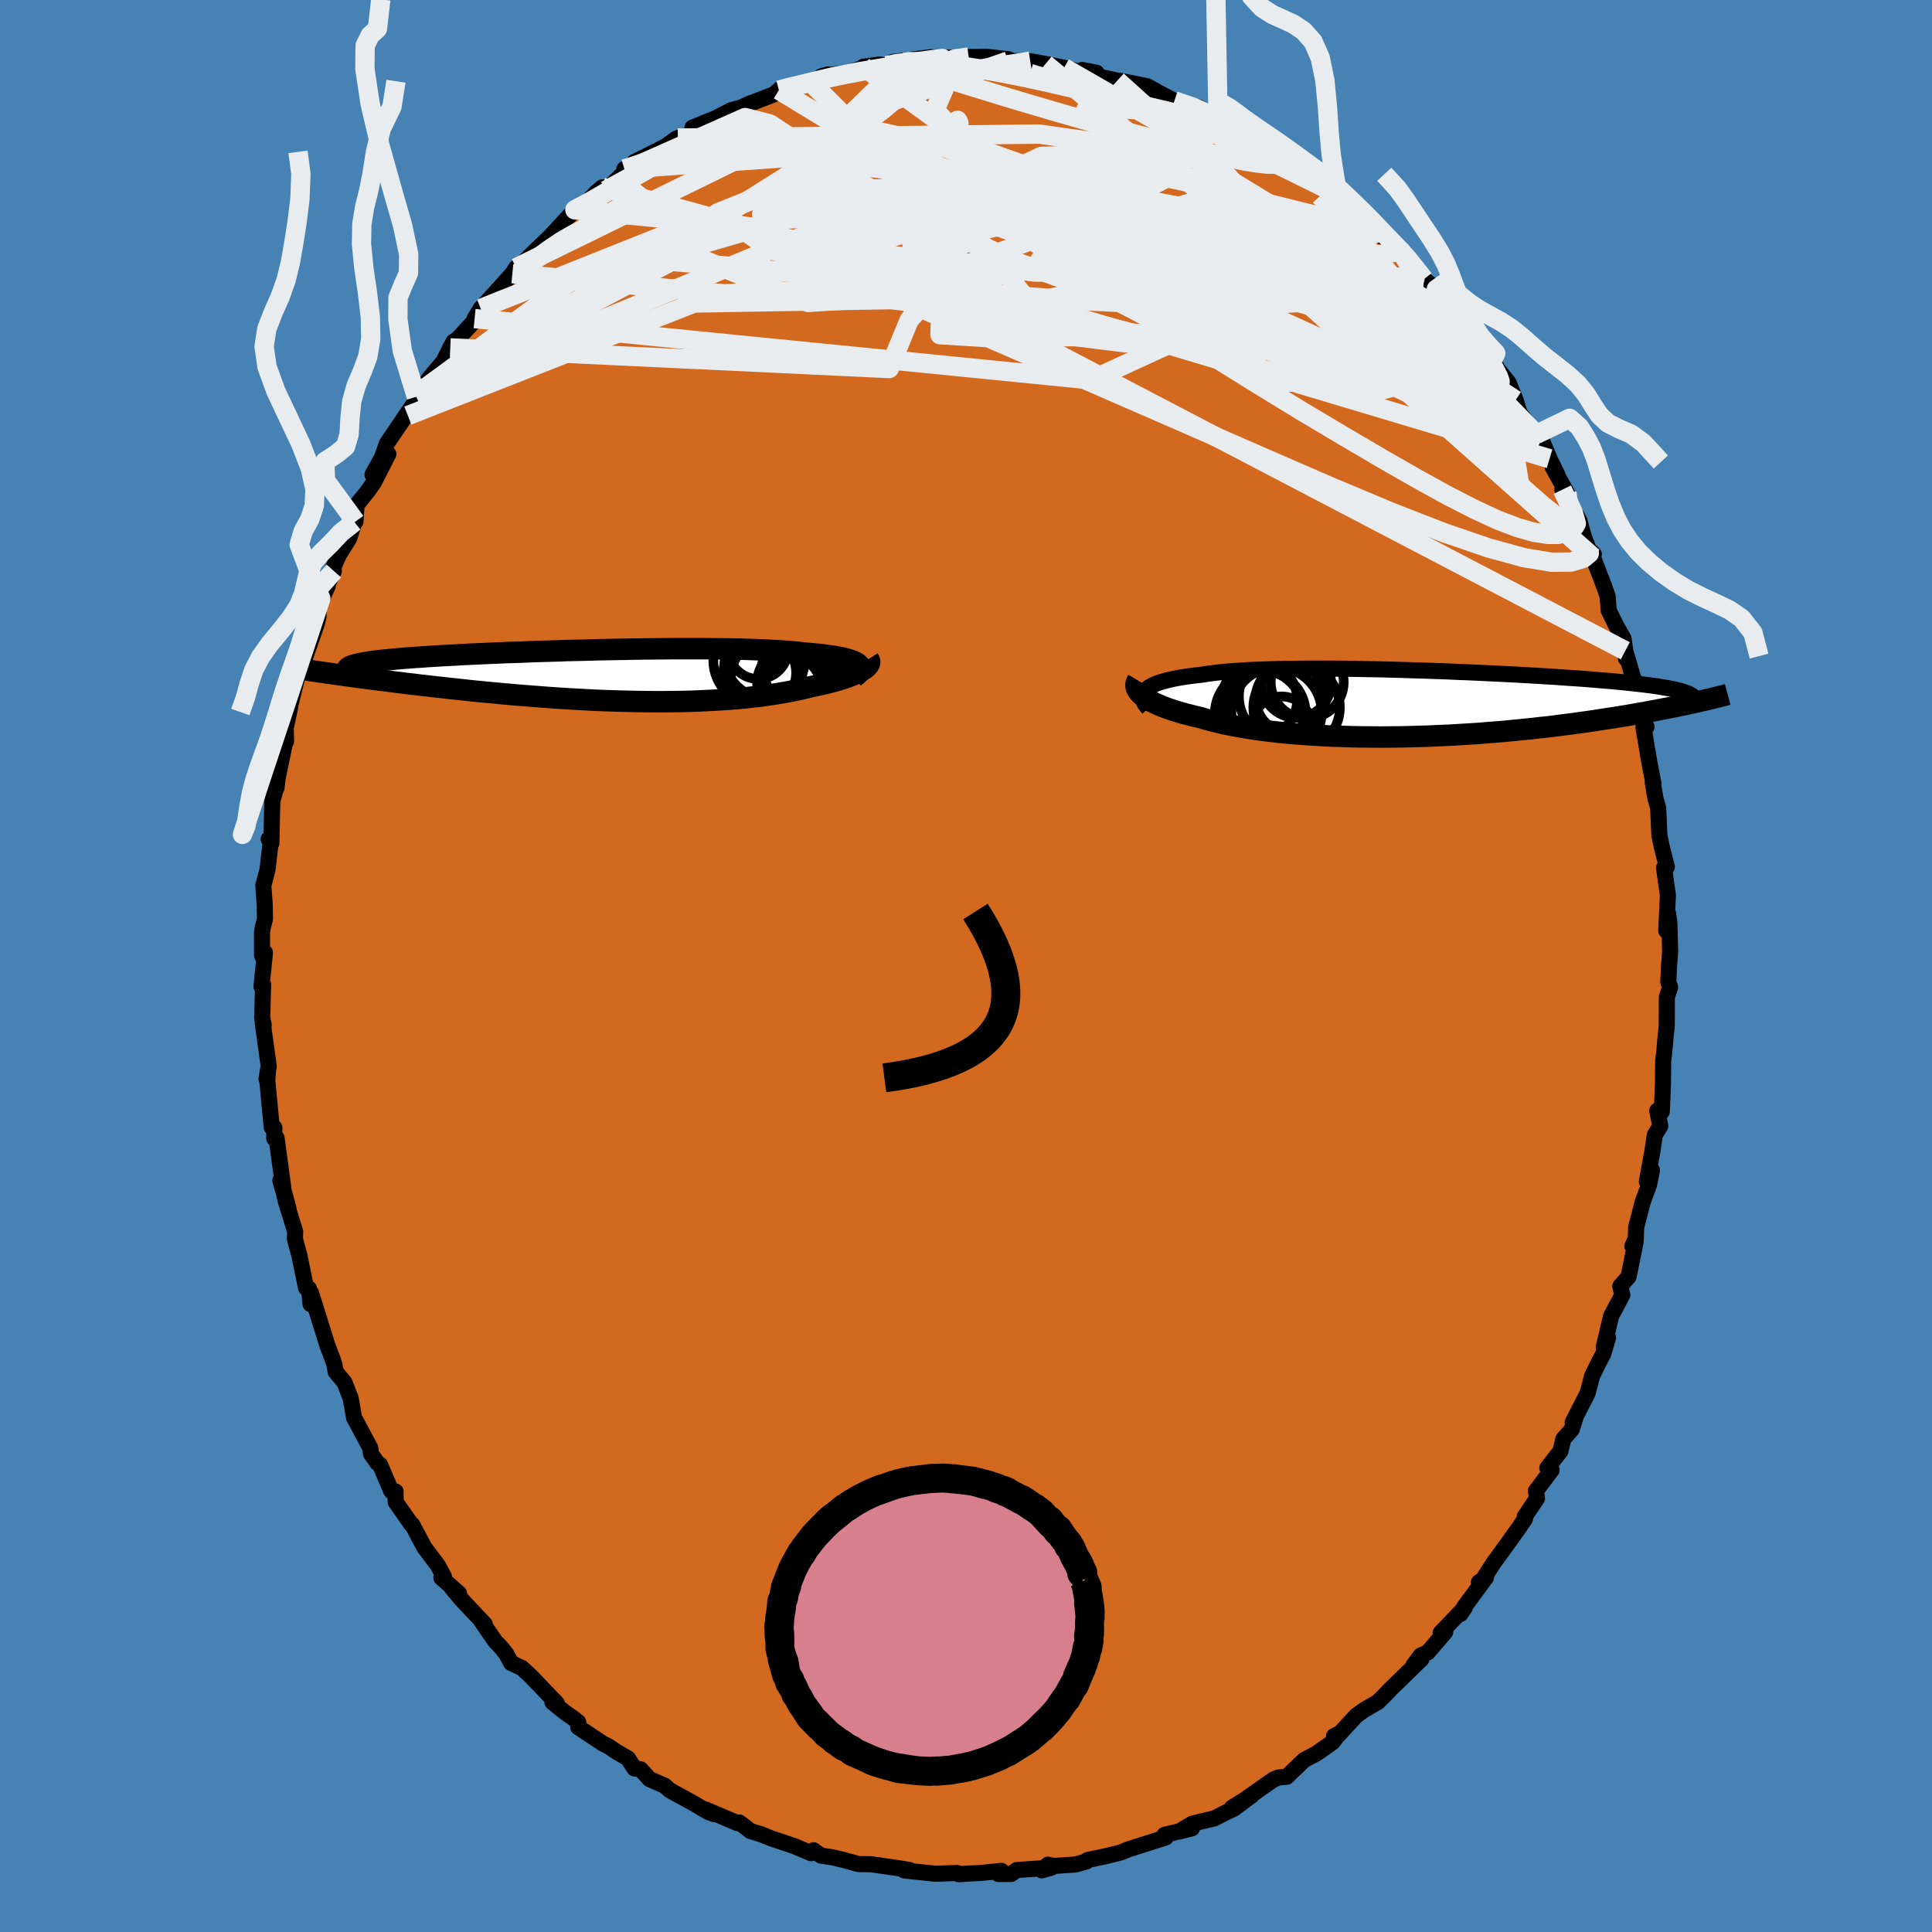 <svg xmlns="http://www.w3.org/2000/svg" width="500" height="500" viewBox="-100 -100 200 200"><defs><clipPath id="c"><path d="m26.35-1.21-.14-.11-.18-.1-.22-.1-.25-.09-.28-.09-.32-.09-.35-.08-.38-.07-.41-.08-.45-.06-.47-.07-.5-.06-.53-.05-.56-.05-.59-.05-.56-.07-.61-.06-.65-.05-.69-.05-.73-.04-.78-.04-.81-.03-.85-.03-.88-.03-.92-.02-.94-.01-.98-.01-.99-.01H7.21l-1.07.01-1.09.01-1.09.01-1.09.02-1.11.02-1.1.02-1.1.02-1.1.03-1.09.03-1.08.02-1.07.04-1.05.03-1.05.03-1.02.04-1 .04-.99.03-.96.04-.94.04-.91.04-.88.04-.86.04-.82.05-.8.04-.77.04-.74.05-.7.04-.68.05-.64.04-.61.05-.58.04-.55.05-.52.05-.49.05-.47.04-.43.05-.41.05-.38.05-.35.05-.32.06-.3.05-.27.05-.25.06-.21.05-.19.06-.17.05-.14.06-.11.06-.09.06-1.36.69.54.07.56.08.57.08.59.08.6.08.61.08.63.08.64.08.66.08.66.09.69.08.69.09.71.08.72.09.73.08.75.09.76.08.78.09.79.08.81.09.82.09.84.08.84.08.86.08.86.08.88.08.88.07.9.07.9.07.9.07.91.06.92.06.91.05.92.05.92.05.92.04.92.03.91.03.92.02.9.02.91.01.89.01h.89l.88-.01.86-.01.86-.02.85-.03.83-.04.82-.04.81-.05.79-.05.77-.06.75-.07.74-.08.72-.08.7-.09.68-.1.66-.1.64-.11.62-.11.6-.12.57-.12.55-.13.53-.14.49-.09.47-.11.46-.1.44-.11.42-.11.41-.11.38-.12.36-.11.34-.12.32-.12.3-.12.28-.12.25-.12.24-.13.2-.12"/></clipPath><clipPath id="b"><path d="m-28.71-1.39.16-.15.2-.15.22-.14.27-.13.29-.13.33-.12.37-.11.4-.11.42-.1.47-.1.49-.09.52-.08.55-.08.59-.07.61-.07.57-.09.62-.08.67-.08.72-.07.76-.06.8-.05.84-.05.88-.04.91-.03.95-.03.98-.02 1-.01 1.03-.01 1.06-.01 1.08.01h1.09l1.11.01 1.12.02 1.13.02 1.13.02 1.14.03 1.14.03 1.14.04 1.13.03 1.13.04 1.11.04 1.11.05 1.09.04 1.08.05 1.06.05 1.04.05 1.02.05 1 .05.97.06.94.05.93.06.89.05.86.06.84.06.81.05.78.06.74.06.72.06.69.06.66.05.63.06.6.06.57.06.55.06.52.06.5.06.47.06.44.06.43.06.39.07.38.06.34.06.33.07.3.06.28.07.26.06.24.07.21.07.19.07L28-.11l-.43.09-.45.1-.47.1-.48.1-.5.1-.51.1-.53.1-.55.11-.56.1-.58.11-.6.1-.61.11-.63.11-.64.1-.66.11-.68.1-.7.11-.72.11-.74.11-.76.1-.78.11-.79.1-.82.11-.83.1-.86.09-.87.1-.89.09-.9.09-.92.09-.94.08-.95.07-.96.08-.97.06-.99.06-.99.06-1.01.04-1 .05-1.02.03-1.02.03-1.02.02-1.02.01-1.01.01-1.02-.01-1.01-.01-1.01-.02-.99-.03-.99-.03-.98-.05-.96-.06-.94-.06-.93-.07-.91-.08-.9-.09-.86-.1-.85-.11-.82-.11-.79-.13-.76-.13-.74-.14-.7-.14-.68-.16-.64-.16-.61-.16-.57-.17-.57-.13-.54-.14-.53-.13-.5-.15-.48-.14-.45-.15-.43-.15-.4-.15-.38-.16-.35-.16-.33-.16-.3-.16-.27-.16-.24-.16-.22-.17"/></clipPath><filter id="a"><feTurbulence baseFrequency=".05" numOctaves="3" result="noise" type="noise"/><feDisplacementMap in="SourceGraphic" in2="noise" scale="2"/></filter></defs><rect width="100%" height="100%" x="-100" y="-100" fill="#4682B4"/><path fill="#D2691E" stroke="#000" stroke-linejoin="round" stroke-width="1.667" d="m72.78-.01-.08 1.64.19.57-.34 1.02-.01 2.98-.14 1.35-.12 1.42-.11.81-.02 2.39-.12 2.9-.47-.09.31 1.58-.56.92-.26 1.73-.57 3.11.53-1.17-.31 1.53-.64 1.72-.69 2.67-.03 1.13-.36.81.34-.45-.73 3.6-.86.99.21.91-1.16 2.18-.76 3.2.44-.97-.48 1.65-.54 1.03-.62 1.28-.47 1.78-1.55 3.04.27-.43-.37 1.17-.86.96-.31 1.28-1.35 1.73.44.22L59 54.34l.11.77L57.84 57l.03.22-.64.95-1.41 1.97-1.16 1.59-1.49 2.3-.08-.23.74-.5-2.24 3.03-.39.74.45-.67-2.51 2.62.47-.07-1.82 2.11-.71.31-.77 1.03.85-.67-3.47 3.38.13-.1-1.17 1.17-1.46.85-.79.57-1.81 1.96-.5.17.54-.28-.67.89-1.13.8-.61.42-1.21.63-1.81 1.74-.84.07-.55.23-3.09 2.17-1.19.73 2.04-1.26-1.85 1.37-.67.31-1.35.69-2.25.53-1.39.83 1.33-.33-2.84.67.13.27-3.86 1.23-.48.19-.3.13-1.48.37-1.99.42-.11.15-1.12.31-2.24.15-.62-.13-.64.59.99-.28-3.57.24-.58.41-1.32.01.3-.33-2.01.21-1.58.08-.83.06-.15-.13-2.27.08-3.24-.35.17.01.38-.06-1.28-.2-2.57-.37-.25-.02-1.14-.01-1.65-.45-1.06-.25-1.2-.18-.76-.55-.27.3-1.72-.73-2.36-.79-1.04-.42-1.14-.35-.68-.53-.48-.36-.19.07-3.27-1.4.84.46-.59-.21-1.59-.94-2.38-1.3-.55-.49-1.55-.67-.93-1.02-.65-.09-.66-1.04-1.16-.67-.91-.61-.53-.26-2.55-1.69v-.52l-.4-.33-.98-.69-1.29-1.05.46.13-2.7-2.82-.92-.85-1.12-.52-.49-.92-.53-.67-.62-.65-1.44-2.09.36.32-2.43-2.58-1-1.2.76.59-1.83-1.62.26-.13-.63-1.16-1.39-1.85-1.25-2.35-.11-.05-1.61-2.3-.01-1.09-.44-.04-1.17-2.73-.27-.18-.66-.94-.08-.61-1.68-3.15-.17-.99-.18-1.01-.64-1.64-.76-.92-.15-.17-.15-.84-.28-.78-.43-1.12-1.69-5.43-.05 1.15-.17-1.6-.3-.09-.69-3.36-.46-1.69.03-.75-.99-3.21-.33-1.51.64 2.39-.86-2.97.29.61-.68-5.01-.24.04.01-1.12-.27-.02-.46-4.84.08-1.14-.16.98.23-1.32-.62-4.5.1.21-.16-.72.1-3.47-.17.21.36-3.5-.3.31-.01-2.38.09-.57.22-.85-.03-1.56-.14-1.9.43-1.63.36-3.09-.24-.08.28.44.1-4.36.39-1.42.04.05.12-1.01.84-4.07.04.24-.04-1.38.37-1.75.18-.92.65-2.65.2-.31.05-.08 1.78-5.13.16-.65v-1.11l.96-2.1-.72 1.3 1.35-2.85-.16-.13.67-1.52 1.06-1.7.56-1.72.11-.05.11-1.71 1.14-1.41.65-.92 1.5-2.94-1.64 2.12.98-1.77.52-1.47 2.97-4.37-.81 1.5 1.28-2.48-.4.53 1.37-1.95 1.44-1.7.7-1.41.35-.65.4-.24 1.68-1.83.09-.31.63-1.04.73-.78 2.55-2.83.39-.61.32.01-.18.06 1.69-1.68 1.67-1.6 1-1.08 1.58-1.71.15-.17.97-.48 1.18-1.23.55-.45.35.32 2.16-2.1-.23-.12.89-.18.13-.53 3.21-1.61 1.14-.82.16-.06 1.09-.31 1.33-1.03-.9.26 2.37-.96 1.65-.85 1.01-.27 1.06-.48-.26.12 2.61-1.01.5-.43.16-.15 3.23-.57-.11-.19 1.81-.71-.7.19 2.86-.41 1.75-.56-.26-.02 1.69-.23.73.12 1.82-.34-1.18-.05 3.95-.49.68.35-.69-.33 2.51.03 1.4-.07h.57l1.31-.02 2.21.25.51.24-.53-.05 2.3.01 1.95.36-.38-.06 1.93.38 2.6.68.76-.16-1.49-.29 2.11.77 1.53.34.42.04 2.68.54.89.48.51.4-.66-.45 2.07 1.08 2.56.69 1.47.91 1.68.78.38.36.81.08.21.49.54.31 3.04 1.85 1.13.5-1.77-1.1 3.16 2.09 2.3 1.71-.42-.58-.31.28 2.06 1.52v-.26l1.74 1.88.88.38-.08.41 2.1 1.26-.1.39 1.92 1.36-.06.3 2.6 2.85 1.28 1.03-.22-.03.96 1.63.31-.33.07.34 1.43 1.53.64 1.13.55.92.93.96 1.52 1.84-.46-.48 1.74 2.17.74 1.81.42 1.37 1.72 2.16-.02.03.55.5.84 2.01.82 1.69-.5-.82 1.47 2.65-.47-.32 1.78 3.24.45 1.64.52 1.32.51.48-.09.3 1.23 3.21.29.85.11 1.45.77 1.58.77 1.35.18 1.26.08.82.01-.49.84 2.85.56 2.2-.08 1.07.79 1.42-.32.05.61 3.62.42 2.17-.07-.08.28 1.65.28.97.13 2.87.12.57.12.58.53 2.1-.29.1.4 2.83-.17 3.68.18-1.82.14.93.08 3.03-.11 1.5-.08 1.64" filter="url(#a)"/><path fill="#fff" d="m-28.71-1.39.16-.15.2-.15.22-.14.27-.13.29-.13.33-.12.37-.11.4-.11.42-.1.47-.1.49-.09.52-.08.55-.08.59-.07.61-.07.57-.09.62-.08.67-.08.72-.07.76-.06.8-.05.84-.05.88-.04.91-.03.95-.03.98-.02 1-.01 1.03-.01 1.06-.01 1.08.01h1.09l1.11.01 1.12.02 1.13.02 1.13.02 1.14.03 1.14.03 1.14.04 1.13.03 1.13.04 1.11.04 1.11.05 1.09.04 1.08.05 1.06.05 1.04.05 1.02.05 1 .05.97.06.94.05.93.06.89.05.86.06.84.06.81.05.78.06.74.06.72.06.69.06.66.05.63.06.6.06.57.06.55.06.52.06.5.06.47.06.44.06.43.06.39.07.38.06.34.06.33.07.3.06.28.07.26.06.24.07.21.07.19.07L28-.11l-.43.09-.45.1-.47.1-.48.1-.5.1-.51.1-.53.1-.55.11-.56.1-.58.11-.6.1-.61.11-.63.11-.64.1-.66.11-.68.1-.7.11-.72.11-.74.11-.76.1-.78.11-.79.1-.82.11-.83.1-.86.09-.87.1-.89.09-.9.09-.92.09-.94.08-.95.07-.96.08-.97.06-.99.06-.99.06-1.01.04-1 .05-1.02.03-1.02.03-1.02.02-1.02.01-1.01.01-1.02-.01-1.01-.01-1.01-.02-.99-.03-.99-.03-.98-.05-.96-.06-.94-.06-.93-.07-.91-.08-.9-.09-.86-.1-.85-.11-.82-.11-.79-.13-.76-.13-.74-.14-.7-.14-.68-.16-.64-.16-.61-.16-.57-.17-.57-.13-.54-.14-.53-.13-.5-.15-.48-.14-.45-.15-.43-.15-.4-.15-.38-.16-.35-.16-.33-.16-.3-.16-.27-.16-.24-.16-.22-.17" filter="url(#a)" transform="translate(47.27 -27.14)"/><path fill="#fff" d="m26.35-1.21-.14-.11-.18-.1-.22-.1-.25-.09-.28-.09-.32-.09-.35-.08-.38-.07-.41-.08-.45-.06-.47-.07-.5-.06-.53-.05-.56-.05-.59-.05-.56-.07-.61-.06-.65-.05-.69-.05-.73-.04-.78-.04-.81-.03-.85-.03-.88-.03-.92-.02-.94-.01-.98-.01-.99-.01H7.21l-1.07.01-1.09.01-1.09.01-1.09.02-1.11.02-1.1.02-1.1.02-1.1.03-1.09.03-1.08.02-1.07.04-1.05.03-1.05.03-1.02.04-1 .04-.99.03-.96.04-.94.04-.91.04-.88.04-.86.04-.82.05-.8.04-.77.04-.74.05-.7.04-.68.05-.64.04-.61.05-.58.04-.55.05-.52.05-.49.05-.47.04-.43.05-.41.05-.38.05-.35.05-.32.06-.3.05-.27.05-.25.06-.21.05-.19.06-.17.05-.14.06-.11.06-.09.06-1.36.69.54.07.56.08.57.08.59.08.6.08.61.08.63.08.64.08.66.08.66.09.69.08.69.09.71.08.72.09.73.08.75.09.76.08.78.09.79.08.81.09.82.09.84.08.84.08.86.08.86.08.88.08.88.07.9.07.9.07.9.07.91.06.92.06.91.05.92.05.92.05.92.04.92.03.91.03.92.02.9.02.91.01.89.01h.89l.88-.01.86-.01.86-.02.85-.03.83-.04.82-.04.81-.05.79-.05.77-.06.75-.07.74-.08.72-.08.7-.09.68-.1.66-.1.64-.11.62-.11.6-.12.57-.12.55-.13.53-.14.49-.09.47-.11.46-.1.44-.11.42-.11.41-.11.38-.12.36-.11.34-.12.32-.12.3-.12.28-.12.25-.12.24-.13.2-.12" filter="url(#a)" transform="translate(-37.5 -30.04)"/><g fill="none" stroke="#000" transform="translate(47.27 -27.14)"><path stroke-linejoin="round" stroke-width="1.667" d="m-28.38.48-.18-.21-.16-.21-.12-.21-.08-.2-.05-.19-.02-.18.02-.18.05-.17.09-.16.12-.16.16-.15.2-.15.22-.14.27-.13.29-.13.33-.12.37-.11.4-.11.42-.1.47-.1.49-.09.52-.08.55-.08.59-.07.61-.07.57-.09.62-.08.67-.08.72-.07.76-.06.8-.05.84-.05.88-.04.91-.03.95-.03.98-.02 1-.01 1.03-.01 1.06-.01 1.08.01h1.09l1.11.01 1.12.02 1.13.02 1.13.02 1.14.03 1.14.03 1.14.04 1.13.03 1.13.04 1.11.04 1.11.05 1.09.04 1.08.05 1.06.05 1.04.05 1.02.05 1 .05.97.06.94.05.93.06.89.05.86.06.84.06.81.05.78.06.74.06.72.06.69.06.66.05.63.06.6.06.57.06.55.06.52.06.5.06.47.06.44.06.43.06.39.07.38.06.34.06.33.07.3.06.28.07.26.06.24.07.21.07.19.07.18.07.15.07.14.07.11.07.1.08.08.07.06.08.05.07.03.08.01.08" filter="url(#a)"/><path stroke-linejoin="round" stroke-width="2.222" d="m-29.51-2.44-.09.15-.05.15-.03.15.01.16.03.16.07.16.1.17.12.16.16.17.18.16.22.17.24.16.27.16.3.16.33.16.35.16.38.16.4.15.43.15.45.15.48.14.5.15.53.13.54.14.57.13.57.17.61.16.64.16.68.16.7.14.74.14.76.13.79.13.82.11.85.11.86.1.9.09.91.08.93.07.94.06.96.06.98.05.99.03.99.03 1.01.02 1.01.01 1.02.01 1.01-.01 1.02-.01 1.02-.02 1.02-.03 1.02-.03 1-.05 1.01-.04.99-.06.99-.06.97-.06.96-.08.95-.07.94-.08.92-.09.9-.09.89-.09.87-.1.86-.09.83-.1.82-.11.79-.1.78-.11.76-.1.74-.11.72-.11.7-.11.68-.1.66-.11.64-.1.63-.11.61-.11.6-.1.58-.11.56-.1.55-.11.53-.1.51-.1.5-.1.48-.1.47-.1.45-.1.43-.09.42-.09.41-.1.39-.09.38-.08.36-.09.35-.09.34-.08.32-.08.31-.08.3-.08" filter="url(#a)"/><circle cx="-14.707" cy="-.734" r="4.314" clip-path="url(#b)" filter="url(#a)"/><circle cx="-13.662" cy="-.574" r="3.612" clip-path="url(#b)" filter="url(#a)"/><circle cx="-16.412" cy=".936" r="4.292" clip-path="url(#b)" filter="url(#a)"/><circle cx="-13.047" cy=".381" r="4.48" clip-path="url(#b)" filter="url(#a)"/><circle cx="-14.592" cy="2.276" r="3.04" clip-path="url(#b)" filter="url(#a)"/><circle cx="-11.947" cy="-2.254" r="3.778" clip-path="url(#b)" filter="url(#a)"/><circle cx="-16.877" cy="-.444" r="3.896" clip-path="url(#b)" filter="url(#a)"/><circle cx="-15.122" cy=".896" r="4.674" clip-path="url(#b)" filter="url(#a)"/><circle cx="-13.087" cy="-2.164" r="3.606" clip-path="url(#b)" filter="url(#a)"/><circle cx="-16.907" cy="1.061" r="4.61" clip-path="url(#b)" filter="url(#a)"/></g><g fill="none" stroke="#000" transform="translate(-37.5 -30.04)"><path stroke-linejoin="round" stroke-width="2.222" d="m25.93.12.2-.15.16-.15.13-.15.09-.14.06-.13.03-.13-.01-.13-.04-.12-.08-.12-.12-.11-.14-.11-.18-.1-.22-.1-.25-.09-.28-.09-.32-.09-.35-.08-.38-.07-.41-.08-.45-.06-.47-.07-.5-.06-.53-.05-.56-.05-.59-.05-.56-.07-.61-.06-.65-.05-.69-.05-.73-.04-.78-.04-.81-.03-.85-.03-.88-.03-.92-.02-.94-.01-.98-.01-.99-.01H7.21l-1.07.01-1.09.01-1.09.01-1.09.02-1.11.02-1.1.02-1.1.02-1.1.03-1.09.03-1.08.02-1.07.04-1.05.03-1.05.03-1.02.04-1 .04-.99.03-.96.04-.94.04-.91.04-.88.04-.86.04-.82.05-.8.04-.77.04-.74.05-.7.04-.68.05-.64.04-.61.05-.58.04-.55.05-.52.05-.49.05-.47.04-.43.05-.41.05-.38.05-.35.05-.32.06-.3.05-.27.05-.25.06-.21.05-.19.06-.17.05-.14.06-.11.06-.09.06-.07.06-.04.06-.02.06v.07l.02.06.05.06.07.07.09.07.1.07.13.06" filter="url(#a)"/><path stroke-linejoin="round" stroke-width="2.222" d="m27.41-1.73.07.11.04.1.01.11-.02.11-.05.12-.08.11-.1.12-.13.12-.16.12-.18.12-.2.12-.24.13-.25.12-.28.12-.3.12-.32.12-.34.12-.36.11-.38.12-.41.11-.42.11-.44.11-.46.1-.47.11-.49.09-.53.14-.55.13-.57.12-.6.12-.62.11-.64.11-.66.1-.68.1-.7.09-.72.08-.74.08-.75.07-.77.06-.79.05-.81.05-.82.04-.83.04-.85.03-.86.02-.86.01-.88.01h-.89l-.89-.01-.91-.01-.9-.02-.92-.02-.91-.03-.92-.03-.92-.04-.92-.05-.92-.05-.91-.05-.92-.06-.91-.06-.9-.07-.9-.07-.9-.07-.88-.07-.88-.08-.86-.08-.86-.08-.84-.08-.84-.08-.82-.09-.81-.09-.79-.08-.78-.09-.76-.08-.75-.09-.73-.08-.72-.09-.71-.08-.69-.09-.69-.08-.66-.09-.66-.08-.64-.08-.63-.08-.61-.08-.6-.08-.59-.08-.57-.08-.56-.08-.54-.07-.53-.08-.51-.07-.5-.07-.49-.07-.47-.07-.46-.07-.44-.07-.43-.06-.41-.07-.41-.06" filter="url(#a)"/><circle cx="19.461" cy="1.102" r="3.01" clip-path="url(#c)" filter="url(#a)"/><circle cx="15.991" cy="-2.768" r="3.094" clip-path="url(#c)" filter="url(#a)"/><circle cx="16.151" cy="-.313" r="3.766" clip-path="url(#c)" filter="url(#a)"/><circle cx="20.141" cy="-.633" r="3.616" clip-path="url(#c)" filter="url(#a)"/><circle cx="20.176" cy="-.213" r="3.924" clip-path="url(#c)" filter="url(#a)"/><circle cx="17.906" cy=".372" r="4.764" clip-path="url(#c)" filter="url(#a)"/><circle cx="16.066" cy="-1.598" r="4.722" clip-path="url(#c)" filter="url(#a)"/><circle cx="16.621" cy="-1.753" r="3.986" clip-path="url(#c)" filter="url(#a)"/><circle cx="16.411" cy="-1.118" r="3.922" clip-path="url(#c)" filter="url(#a)"/><circle cx="19.561" cy=".757" r="3.688" clip-path="url(#c)" filter="url(#a)"/></g><g fill="none" stroke="#E9ECEF" stroke-linejoin="round" stroke-width="2"><path d="m-19.37-90.67.98-.26 1.46-.35 1.42-.35 1.39-.33 1.43-.3 1.46-.28 1.44-.25 1.38-.23 1.28-.19 1.17-.18 1.05-.15.9-.14.72-.12.52-.08.29-.05.03-.02-.25.03-.57.07-.91.12-1.24.17-1.58.17M49.74-68.8l.46.69.75 1.01.76 1.03.74.98.69.93.64.89.56.84.46.78.33.66.16.47-.03.23-.25-.04-.46-.31-.69-.57-.9-.83-1.13-1.09-1.34-1.35-1.57-1.62-1.77-1.89-1.99-2.19-2.25-2.57-2.7-3.09-3.57-3.87m27.84 36.6.04.4-.61.51-1.28.38-2.03.02-2.84-.47-3.68-1.01-4.56-1.56-5.47-2.13-6.37-2.67-7.3-3.17-8.25-3.61-9.3-4.05L2.39-65l-11.63-5.09-12.64-5.79" filter="url(#a)"/><path d="m44.87-74.25.56.94.76 1.22.28.93-.28.63-.73.41-1.12.3-1.47.27-1.81.27-2.19.26-2.58.23-3.02.18-3.46.11-3.93.04-4.41-.05-4.92-.14-5.44-.28-6.01-.45-6.6-.63-7.21-.78-7.85-.86-8.56-.84-9.36-.78" filter="url(#a)"/><path d="m62.2-48.99.09.66.37 1.3.13 1.08-.19.69-.5.4-.79.18h-1.08l-1.39-.21-1.71-.48-2.06-.78-2.42-1.12-2.81-1.44-3.19-1.76-3.58-2.05-3.97-2.33-4.38-2.61-4.79-2.93-5.25-3.27-5.73-3.62-6.24-3.99L6-75.64l-7.12-4.82-7.4-5.26m2.13-7.82.42-.08 1.63.03 1.83.16 1.94.25 2.12.34 2.29.41 2.41.48 2.46.54 2.45.57 2.38.58 2.29.57 2.19.53 2.07.49 1.9.45 1.68.36 1.51.3 1.38.31" filter="url(#a)"/><path d="m61.73-49.31 1.12 2.32.33 1.19-.21.34-.66-.27-1.08-.74-1.51-1.19-1.95-1.71-2.48-2.35-3.08-3.08-3.79-3.92-4.58-4.79-5.36-5.67-5.97-6.46-6.27-7.1" filter="url(#a)"/><path d="m-35.36-82.51.99-.31 1.62-.53 2.06-.49 2.24-.32 2.36-.13 2.5.01 2.71.1 2.95.16 3.19.21 3.41.28 3.57.34 3.7.41 3.81.47 3.92.53 4.02.59 4.12.67 4.2.74 4.24.8 4.22.81 4.12.76 3.95.61 3.74.44 3.53.38" filter="url(#a)"/><path d="m-8.21-93.2 1.04-.22.79-.08.72.05.48.2.19.35-.07.5-.36.66-.66.83-1.03 1.01-1.43 1.21-1.87 1.41-2.32 1.64-2.76 1.87-3.19 2.08-3.64 2.29-4.12 2.51-4.66 2.75-5.29 3.05-6.03 3.45-6.83 4.02m70.82-25.94 2.01.68 1.4.64.87.46.41.29.03.15-.28.08-.6-.02-.98-.12-1.46-.3-1.98-.47-2.52-.66-3.1-.88-3.86-1.18-4.88-1.51" filter="url(#a)"/><path d="m28.47-86.74.46.5.91.64.95.62.77.52.57.45.36.39.12.32-.18.2-.48.1-.76-.01-1.03-.11-1.32-.21-1.65-.33-2-.47-2.41-.6-2.82-.73-3.24-.87-3.68-1.02-4.15-1.19-4.76-1.41-5.42-1.67" filter="url(#a)"/><path d="M68.25-32.63 6.34-64.99l-26.47-9.15-5.55-3.84 4.57-1.83 9.79-.63 12.05-.04 11.12.06 7.33-.32 2.25-1.2-2.14-2.26-4.08-2.74-2.52-2.12 2.44-.39 8.71 2.33 14.57 7.19" filter="url(#a)"/><path d="m-56.9-58.93 41.07-17.05 12.36-2.94L7.67-75l6.24 4.03-1.97.52-6.91-2.49-6.2-2.99-2.13-1.63 1.36-.17 1.55.16-1.18-.55-3.61-1.37-1.92-1.71 5.05-1.27 14.36 1.14 22.23 7.94 24.48 18.37" filter="url(#a)"/><path d="M-10.63-93.09 30.33-63.4l-1.38.31-9.55-3.77-6.52-3.45-1.84-3.36 1.87-2.91 4.41-1.31 6.44 1.25 8.18 4 9.05 5.98 8.2 6.55 5.35 5.25.63 1.41-5.56-5.56-10.07-12.94 1.41-5.31" filter="url(#a)"/><path d="M-15.98-91.39.43-74.95l-13.12 3.59-3.5-1.46 5.67-.96 8.67.74 8.88 1.19 7.73.01 4.48-2.13-.31-3.94-3.89-3.99-4.02-1.51-2.73 2.49-6.65 4.67-19.71 1.05-19.57-5.41" filter="url(#a)"/><path d="m-50.87-67.02 63.86 6.35 11.17-5.14-5.24-3.83-7.34-2.87-4.13-2.38-.37-1.3 1.71.23 1.58 1.45-.03 1.65-1.97.78-3.31-.62-3.8-1.82-3.73-2.23-3.54-1.65-3.44-.37-2.98 1.06-1.24 2.02 2.5 2.14 7.36 1.4 10.41-.07 8.64-2.03 4.23-3.58 7.2-2.25L43.05-76" filter="url(#a)"/><path d="m-56.5-59.46 15.39-11.29 22.65-6.57L.31-78.34l9.4-.39.62-1.75-4.32-2.44-5.32-1.89-3.51-.7-.04.55 4.01 1.45 7.09 1.9 7.65 1.84 5.39 1.37 2.22.83 1.3.61 3.96.89 7.15 1.42 7.33 3.48 15.8 16.12" filter="url(#a)"/><path d="m38.41-79.93 8.76 18.9-14.56.63-18.07-8.96-10.79-9.46-3.97-6.21-.66-2.52.14.26-.58 1.6-2.21 1.46-3.62.34-3.41-.71-1.49-.7.36.29.49.96-1.73-.03-22.43 1.57" filter="url(#a)"/><path d="m-56.9-58.93 28-14.86 5.24 2.12 7.3 2.98 6.48-.42 3.68-2.59 3.13-2.64 4.56-1.81 5.26-1.18 3.49-.94-.18-.96-3.84-1.14-5.81-1.45-5.73-1.5-4.2-.85-1.33.48 4.36 1.71 14.3 2.91 25.32 8.5L64.9-42.33" filter="url(#a)"/><path d="m-46.57-72.28 23.7-11.6 15.12.6 14.39 5.97 12.45 5.36 8.12 2.68 3.7.48-.25-1.19-4.16-2.75-7.64-3.87-9.44-3.6-8.97-1.7-7.09.87-5.32 2.5-3.37 2.07 1.68-.67 8.23-5.05-13.95-8.49" filter="url(#a)"/><path d="M44.81-73.95 15.65-69.7l13.74 7.67 12.56 2.72 5.18-1.47.2-3.02-2.19-3.08-2.82-2.54-2.47-1.73-2.25-1.04-3.28-.91-6.02-1.35-9.66-1.86L6.1-78.16l-12.87-1.06-9.88.16-4.51 1.27.79 1.82 3.77 1.62 6.94-.44 37.32-12.03" filter="url(#a)"/><path d="M31.62-84.69 2.6-80.98.44-81.7l2.33-1.39 6.89.86 9.67 3.41 8.61 4.34 4.67 3.33.2 1.44-2.99-.12-4.31-.8-3.97-.81-2.5-.7-.75-.77.19-1.06-.71-1.24-3.58-.79-7.05.74-8.31 3.11-4.71 5.28-2.07 5.02-45.44-2.14" filter="url(#a)"/><path d="M60.41-52.51 6.62-68.6l-5.1-6.33-2.41-1.7-7.74-.61-7.59-.82-2.41-1.48 3.37-2.07 6.46-2.13 6.06-1.56 3.53-.54 1.07.65.26 1.75 1.13 2.46 1.96 2.25.49.74-4.23-1.57-10.23-2.96-13.1-1.73-9.91.95-5.52 3.01" filter="url(#a)"/><path d="m47.41-71.1-10.09-.78-20.67-4.78-7.89.66 6.61 5.12 12.57 5.89 9.8 3.71 2.51.46-4.77-2.26-8.96-3.65-9.11-3.62-6.34-2.55-2.82-.98-.35.44-.85 1.28-8.23 1.55-23.85 1.03-21.93-2.09" filter="url(#a)"/><path d="M8.22-93.37 42.2-65.3l8.87 8.01-4.86-1.8-11.11-5.39-11.83-6.07-9.12-5.36-4.74-3.76.02-1.51 3.98.82 6.44 2.48 7.5 3.13 7.75 3.25 6.3 2.98-1.05-.81-24.69-22.32" filter="url(#a)"/><path d="m-6.39-93.54-9.09 8.82 16.6 3.38 14.73 3.12 5.46 1.8-1.74.59-5.1-.18-5.45-.86-3.84-1.4-1.25-1.34 1.26-.54 2.99.61 3.92 1.43 4.51 1.41 4.91.63 4.72-.39 3.27-1.1.12-1.41-4.43-1.69-8.99-1.92-9.25-.4 4.41 6.48 48.2 21.98" filter="url(#a)"/><path d="M51.24-66.93 28.18-80.09l-13.14-3.96-7.25.24-5.07 2.4-3.92 3.16-3.09 2.6-1.02 1.63 3.52 1.17 8.9.99 11.22-.02 7.98-2.41 1.23-4.74-3.25-4.69-2.75-2.72-11.39-6.55" filter="url(#a)"/><path d="m-29.83-85.71 37.4-.41 15.57 2.21 9.52 5.81 6.12 6.88 1.51 4.79-3.26 1.76-6.91-.1-9.14-.38h-9.9l-8.67.11-5.1-.31.02-.95 4.92-1.47 7.61-1.6 7.09-1.31 4.33-.75 3.65.08L36.85-68l22.72 13.48" filter="url(#a)"/><path d="m-35.13-82.39 12.26-5.44 2.56.66 4.89 3.22 6.19 3.89 3.26 3.48.61 3.01 2.18 2.93 6.57 2.76 8.73 1.89 5.15.49-2.59-.68-9.33-1.28-13.09-1.52-20.4.35-29.64 11.65" filter="url(#a)"/><path d="m6.65-93.67-8.24 1.3-1.63 3.78 4.14 4.34 4.82 2.73 4.33.97 4.41.49 4.17 1.16 2.53 2.03-.48 2.37-3.49 1.93-4.66 1-3.02-.04.84-.87 5.02-1.25 7.56-1.03 7.52-.25 4.98.57-.06.35-8.08-1.62-18.69-3.72-28.35-.82-30.51 12.19" filter="url(#a)"/><path d="M54.88-62.08-.47-67.14l2.8.87 14.22 1.77 8.61-.94 2.51-2.9-.42-2.89-1.32-1.57-1.42.01-1.06 1.03-.48.95-.38-.26-1.34-2.04-3.03-3.48-4.13-3.66-3.62-2.15-1.9.73-.04 3.66 3.66 4.53 14.16 1.52L43.05-76" filter="url(#a)"/><path d="m4.35-93.68-17.3 5.99 8.83 4.94 12.2 6.68 6.58 4.92 1.04.77-2.89-2.97-5.9-4.6-7.77-4.14-7.45-2.68-4.56-1.35-.18-.52 3.84.24 6.42 1.38 8.31 2.49 10.87 2.77 14.05 3.93L56.9-58.58" filter="url(#a)"/><path d="m.28-94.1-1.45.2-1.21.49-1.02.58-1.02.56-1.04.55-1.01.58-.97.61-.94.63-.94.65-.94.71-.94.84-.92 1.04-.88 1.2-.85 1.28-.85 1.21-.85 1.08-.87.99-.84 1.03-.78 1.09-.74.99-.66.69-.55.81-20.5-1.99.45-.25.77-.41.84-.47.84-.49.84-.49.85-.47.87-.46.92-.5.99-.56 1.04-.6 1.08-.57 1.05-.49.98-.37.9-.3.87-.32.92-.37 1.12-.42 1.32-.36 1.2-.22" filter="url(#a)"/><path d="m-46.25-72.27.57-.2 1.22-.75 1.31-.96 1.28-.86 1.18-.68 1.05-.56.94-.52.85-.51.8-.51.81-.48.82-.46.79-.45.65-.46.46-.44.3-.4m-27.36-19.55-.35 3.04-.75.68-.52 1.06-.03 2.39.55 3.65 1.02 4.34 1.23 4.38 1.11 3.87.63 2.98-.03 1.96-.55 1.22-.53 1.3-.01 2.24.46 3.28 1.45 4.74" filter="url(#a)"/><path d="m-59.01-91.59-.41 2.62-1.11 2.3-.6 2.38-.34 2.21-.37 1.86-.41 1.65-.29 1.75-.04 2.08.24 2.43.38 2.62.3 2.54.04 2.22-.3 1.82-.57 1.54-.64 1.5-.46 1.63-.18 1.76-.09 1.65-.37 1.25-.95.78-1.2.79.08 1.96 3.1 4.24m-.11.05-1.38 1.09-1.09 1.16-1.01.99-.78.92-.48.99-.25 1.08-.27 1.16-.49 1.24-.83 1.29-1.07 1.35-1.12 1.36-.95 1.34-.69 1.33-.47 1.4-.4 1.47-.53 1.5" filter="url(#a)"/><path d="m-65.44-40.89-1.19 1.34-.66.73-.38 1.02-.34 1.38-.42 1.58-.5 1.64-.54 1.57-.52 1.47-.47 1.39-.43 1.35-.4 1.32-.42 1.33-.44 1.33-.49 1.35-.49 1.36-.46 1.37-.38 1.43-.29 1.62-.27 1.79-.37.9 8.11-24.42-1.41-3.36-.83-2.22.42-1.4.69-1.26.46-1.4.06-1.68-.46-2.09-.98-2.54-1.32-2.8-1.3-2.76-.9-2.48-.3-2.11.28-1.81.65-1.68.74-1.67.61-1.72.44-1.8.34-1.94.34-2.17.31-2.47.1-2.6-.3-2.28M59.02-55.02l3.47-1.68 1.01.91.68 1.07.57 1.09.48 1.25.44 1.44.47 1.53.51 1.51.58 1.42.67 1.3.79 1.19.93 1.13 1.1 1.08 1.24 1.03 1.37.97 1.45.88 1.5.75 1.44.66 1.34.65 1.24.86 1.16 1.48.64 2.42M54.42-62.56l.42-.87-.75-.8-.84-.97-.71-1.1-.61-1.11-.53-1.04-.46-.99-.39-1-.39-1.06-.47-1.15-.64-1.24-.82-1.33-.92-1.38-.92-1.38-.87-1.31-.84-1.16-.85-.94-.53-.57m11.58 19.88-1.3-1.34-1.29-.66-1.22-.45-.98-.59-.72-.75-.56-.75-.58-.64-.71-.49-.91-.4-1.15-.33-1.36-.26-1.5-.17-1.5-.1-1.41-.06-1.24-.09-1.07-.13-.89-.09-.97.33" filter="url(#a)"/><path d="m48.47-70.1.68 1 .41.69.34.92.35 1.19.39 1.32.49 1.28.61 1.17.7 1.07.74 1.08.72 1.18.71 1.3.69 1.37.66 1.36.53 1.28.35 1.19.2 1.21.28 1.67-8.63-20.25.77-.55.55.37.61.44.7.56.82.65.98.65 1.11.62 1.15.63 1.13.74 1.09.88 1.1.98 1.16 1 1.23.96 1.19.94 1.06.97.85 1.05.69 1.11.69 1.05.88.83 1.14.58 1.28.55 1.27.94 1.79 1.95M47.41-71.1l-1.66-2.09-1.1-1.21-.95-.97-.86-.91-.83-.87-.82-.83-.83-.81-.82-.79-.8-.75-.79-.72-.81-.67-.84-.66-.91-.67-.96-.7-.99-.72-1.02-.72-1.03-.71-.99-.67-.92-.64-.79-.56-.68-.52-.76-.54-1.19-.7-.62-33.93.41 2.74.02 3.41.14 4.14.52 4.23.85 3.71 1.05 2.88 1.11 1.97 1.1 1.19 1.08.7 1.08.48 1.1.51 1.07.72.96 1.09.74 1.68.48 2.33.27 2.78.18 2.7.2 2.15.24 1.58.25 1.49.12 1.05-10.75-6.89-.87-.1-1.31-.5-1.57-.38-1.54-.27-1.32-.23-1.08-.19-.95-.12-.97-.04-1.09-.02-1.16-.1-1.15-.19-1.01-.21-.75-.04-.38.35-.35.81" filter="url(#a)"/></g><path fill="none" stroke="#000" stroke-linejoin="round" stroke-width="3" d="M-8.45 11.58Q10.41 9.135.98-5.642" filter="url(#a)"/><path fill="#D77F8C" stroke="#000" stroke-linejoin="round" stroke-width="3" d="m12.24 63.61.31.72-.06.04.2 1.06.13.92-.13-.41.16 1.51v-.74l-.01.48-.06.8v1.21l.02-.72-.12.94.06.44-.14.77-.05-.1-.16.9-.12.32-.14.46-.6 1.35.42-.87-.15.32-.58 1.42-.02-.1-.81 1.49.01-.09-.37.53-.03.03-.5.75-.67.75-.09.13-.42.46.72-.79-1.33 1.3.14-.03.17-.19-1.45 1.25-.47.31h.03l-.51.31.11-.07-1.39.88.16-.12-1.29.65.99-.48-1.61.74.92-.38-.72.3-.82.32.15-.05-1.3.41-.3.08-1.1.24.68-.13-1.8.32-.37.02-.93.09.21-.03-.13-.01-.75.04-.03.01-1.28-.06-.9-.12-.77-.07 1.16.13-1.91-.31-.5-.12.98.27-1.94-.54.73.22-1.67-.55.7.26-.32-.11-.69-.31-.44-.2-1.23-.55-.04-.12-1.05-.56.24.16-.88-.64.68.42-.75-.44.05-.03-.93-.68.13.08-1.2-1.2.38.43-.99-1.02-.49-.77.53.71-.9-1.24-.35-.68-.29-.4.03-.03-.32-.71H-18l-.29-.57.03.13.04-.19-.34-.55-.46-1.62.33 1.14-.15-.92-.19-.44-.23-.89-.01-.79-.01-.79-.11-.75.07 1.18-.04-.47.09-1.7.02-.03.18-1.23-.07.58.07-.9.18-.35.13-.74.2-.48-.02-.15-.12.28.63-1.61.13-.3.21-.43-.2.4.37-.72.54-.95.01.09.3-.53.12-.15.5-.65.39-.5.92-.96.36-.35.14-.13.45-.42-.47.41.44-.35 1.32-1.07.27-.14.59-.41-.36.23.84-.51.42-.23.59-.3-.11.05.91-.41.62-.25-.49.21 1.74-.62-.13.04.52-.15.13-.04.39-.09.78-.18-.41.1.72-.15 2.14-.24-.49.04 1.35-.06h.2l.74.05.18.02h.21-.35l.66.05 1.54.19.77.19.59.18-.59-.16.7.16 1.08.35-.06.03 1.02.33-.1.04-.16-.15 1.61.87.15.09.11-.01 1.16.79.18.09.63.49-.59-.46.64.48v.02l1.01 1.1-.19-.35.93 1.17-.18-.21.15-.02.49.75.6.75v.17l.25.25.12.29.25.57.54.95-.28-.52.6 1.25-.11.06.15.13" filter="url(#a)"/></svg>